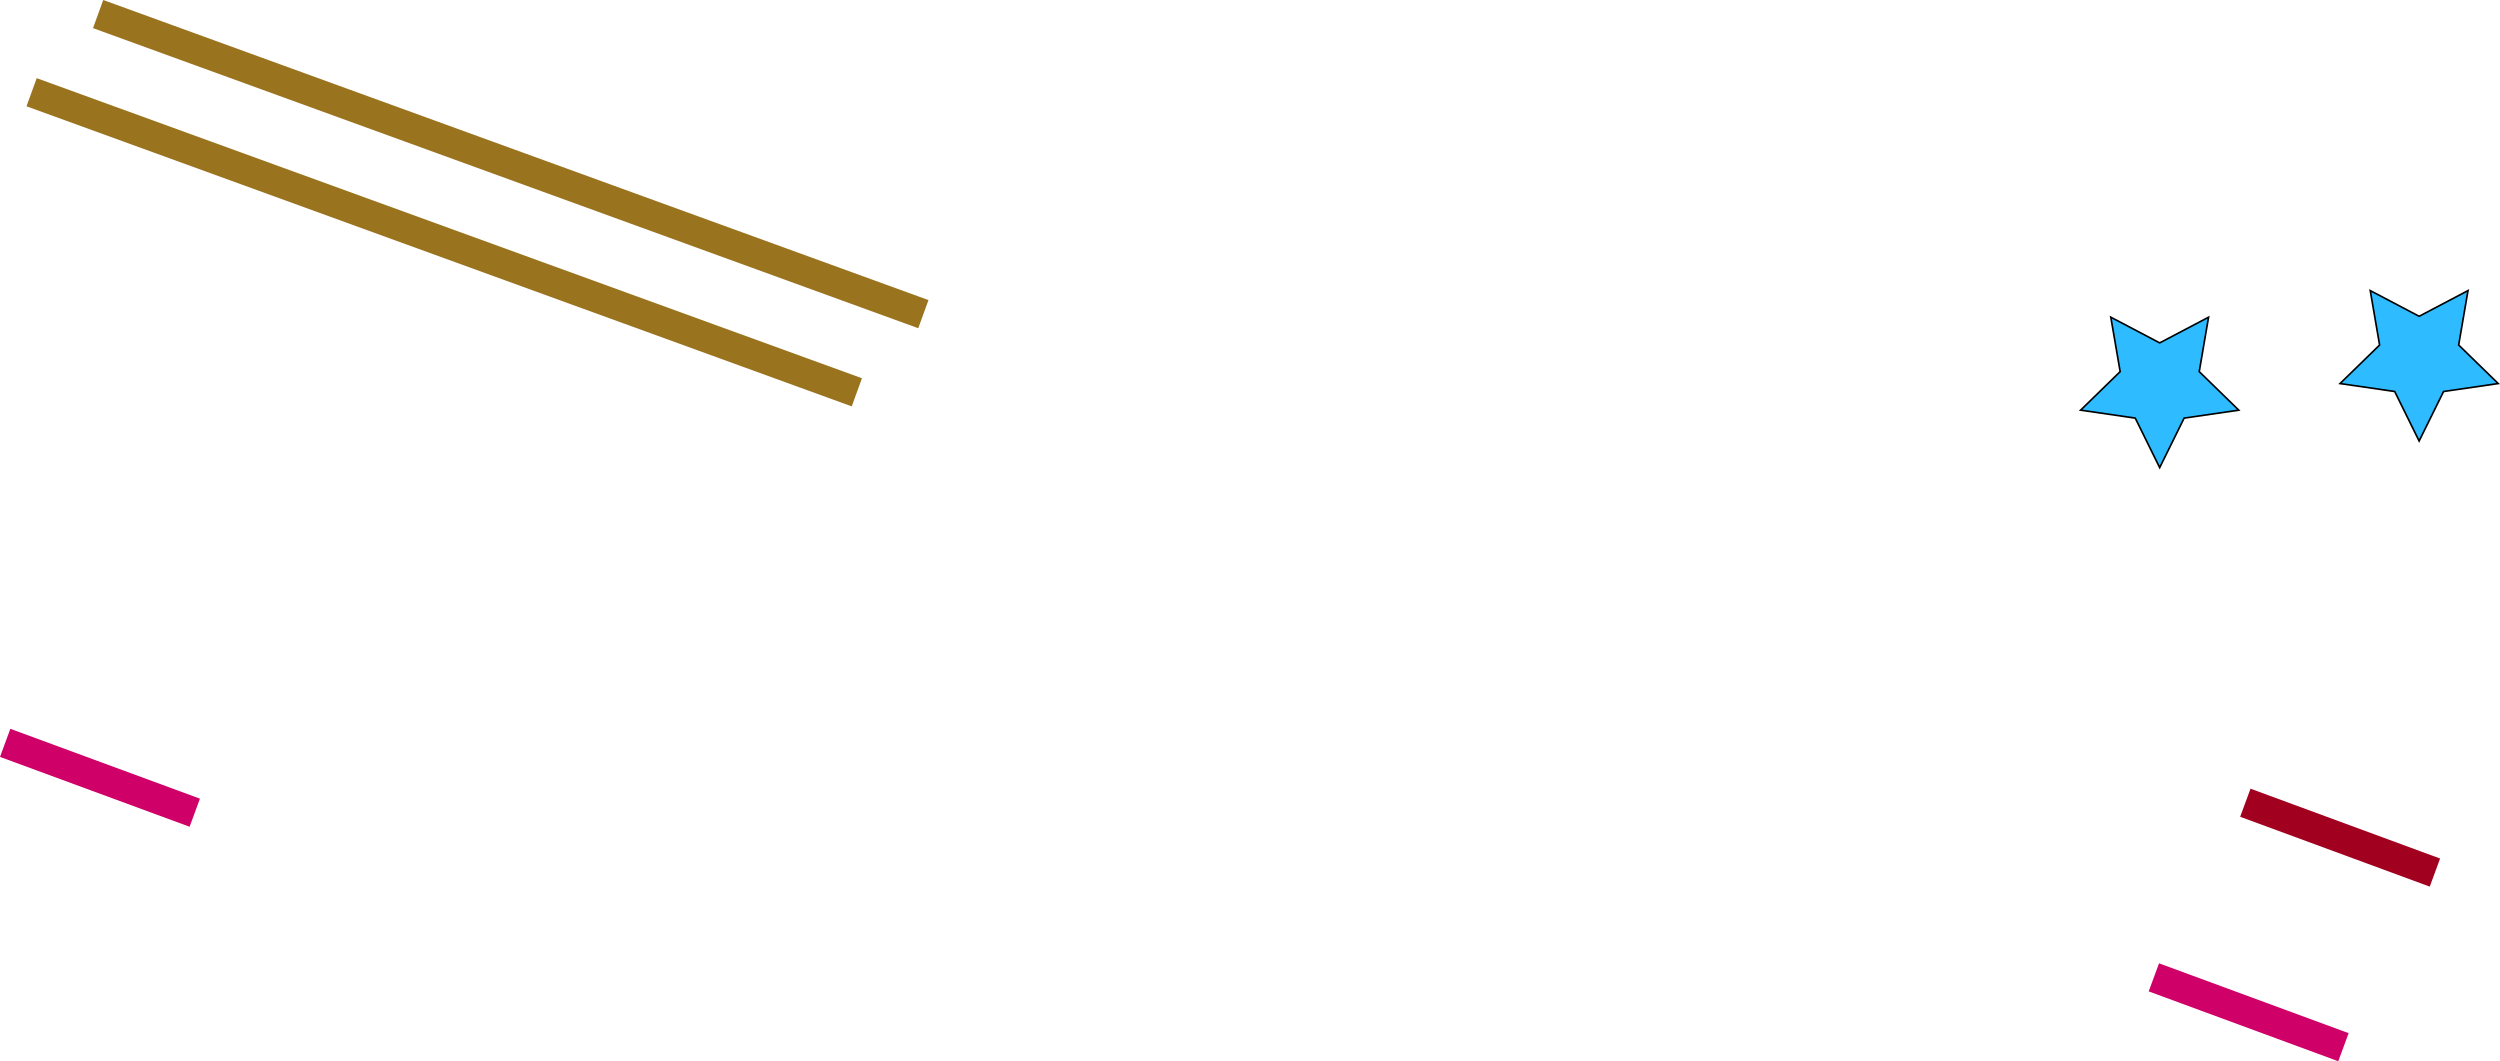 <svg id="katman_1" data-name="katman 1" xmlns="http://www.w3.org/2000/svg" viewBox="0 0 1503.24 638.13"><defs><style>.cls-1,.cls-3{fill:#fbb03b;}.cls-1{stroke:#9a731f;}.cls-1,.cls-2,.cls-3,.cls-4{stroke-miterlimit:10;}.cls-1,.cls-2,.cls-3{stroke-width:18px;}.cls-2{fill:#b90039;stroke:#a2001f;}.cls-3{stroke:#d00069;}.cls-4{fill:#2ebbff;stroke:#000;}</style></defs><line class="cls-1" x1="59" y1="8.46" x2="555.22" y2="188.9"/><line class="cls-1" x1="19" y1="55.46" x2="515.22" y2="235.9"/><line class="cls-2" x1="1464.11" y1="524.68" x2="1350.11" y2="482.68"/><line class="cls-3" x1="1409.11" y1="629.68" x2="1295.11" y2="587.68"/><line class="cls-3" x1="117.11" y1="488.68" x2="3.11" y2="446.68"/><polygon class="cls-4" points="1298.61 206.18 1328 190.73 1322.39 223.46 1346.16 246.63 1313.31 251.41 1298.61 281.18 1283.92 251.41 1251.06 246.63 1274.84 223.46 1269.22 190.73 1298.61 206.18"/><polygon class="cls-4" points="1454.61 190.18 1484 174.73 1478.39 207.46 1502.16 230.63 1469.31 235.41 1454.61 265.18 1439.92 235.41 1407.06 230.63 1430.84 207.46 1425.22 174.73 1454.61 190.18"/></svg>